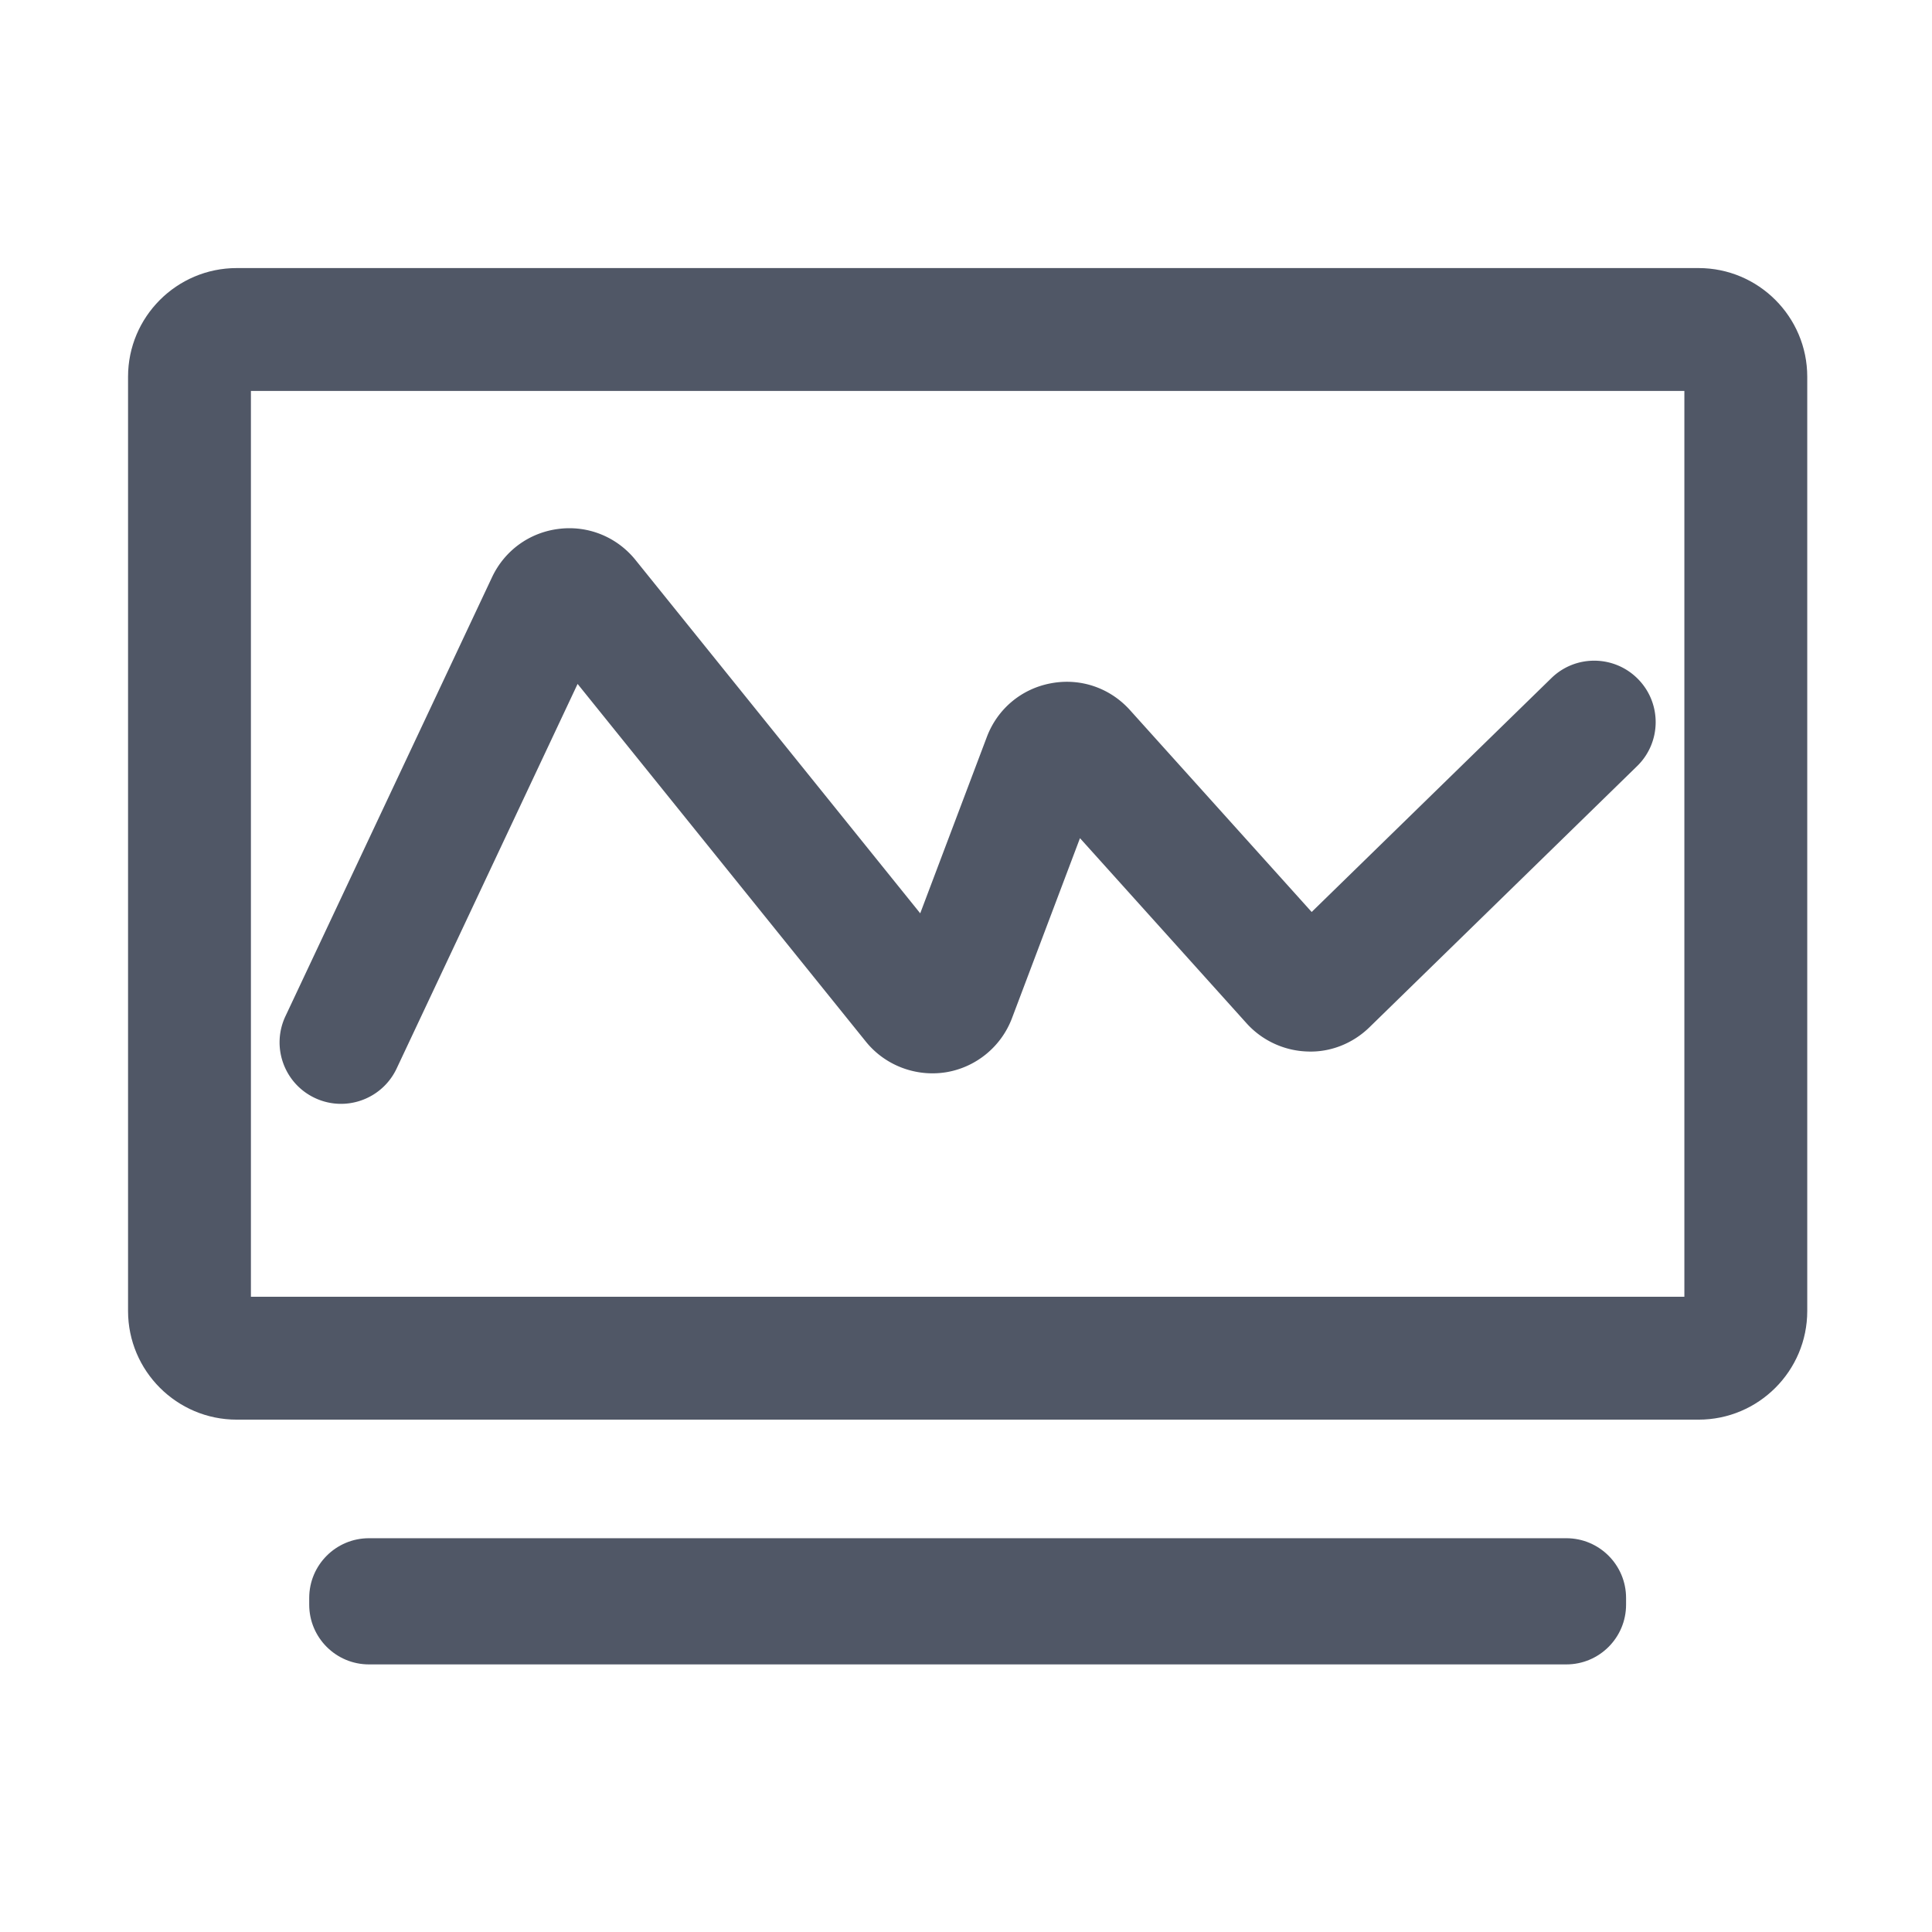 <?xml version="1.0" standalone="no"?><!DOCTYPE svg PUBLIC "-//W3C//DTD SVG 1.1//EN" "http://www.w3.org/Graphics/SVG/1.1/DTD/svg11.dtd"><svg class="icon" width="64px" height="64.00px" viewBox="0 0 1024 1024" version="1.1" xmlns="http://www.w3.org/2000/svg"><path fill="#505766" d="M900.28 142.08H125.45c-31.74 0-57.58 25.83-57.58 57.59v495.18c0 31.76 25.83 57.59 57.58 57.59h774.84c31.76 0 57.59-25.83 57.59-57.59V199.67c-0.01-31.76-25.84-57.59-57.6-57.59z m-7.53 545.23H132.99V207.2h759.76v480.11zM830.18 815.29H195.56c-17.49 0-31.67 14.18-31.67 31.67v3.54c0 17.49 14.18 31.67 31.67 31.67h634.62c17.49 0 31.67-14.18 31.67-31.67v-3.54c0-17.49-14.18-31.67-31.67-31.67z"  /><path fill="#505766" d="M166.89 581.95a32.42 32.42 0 0 0 13.84 3.11c12.22 0 23.93-6.92 29.49-18.71l95.92-203.85 152.81 189.61c10.14 12.57 26.36 18.72 42.28 16.24 15.94-2.55 29.39-13.51 35.12-28.63l36.06-95.47 88.29 98.11c8.17 9.09 19.86 14.54 32.08 14.95 12.27 0.57 24.26-4.26 33.02-12.8l141.91-138.46c12.88-12.56 13.13-33.18 0.57-46.04-12.57-12.89-33.2-13.14-46.04-0.57L695.21 483.37l-96.35-107.06c-10.64-11.78-26.28-17.11-41.9-14.14-15.6 2.93-28.27 13.55-33.9 28.41l-35.32 93.5L336.83 296.8c-9.83-12.19-25.05-18.39-40.52-16.5-15.55 1.85-28.82 11.43-35.51 25.61L151.29 538.62c-7.66 16.27-0.67 35.67 15.6 43.33z"  /></svg>